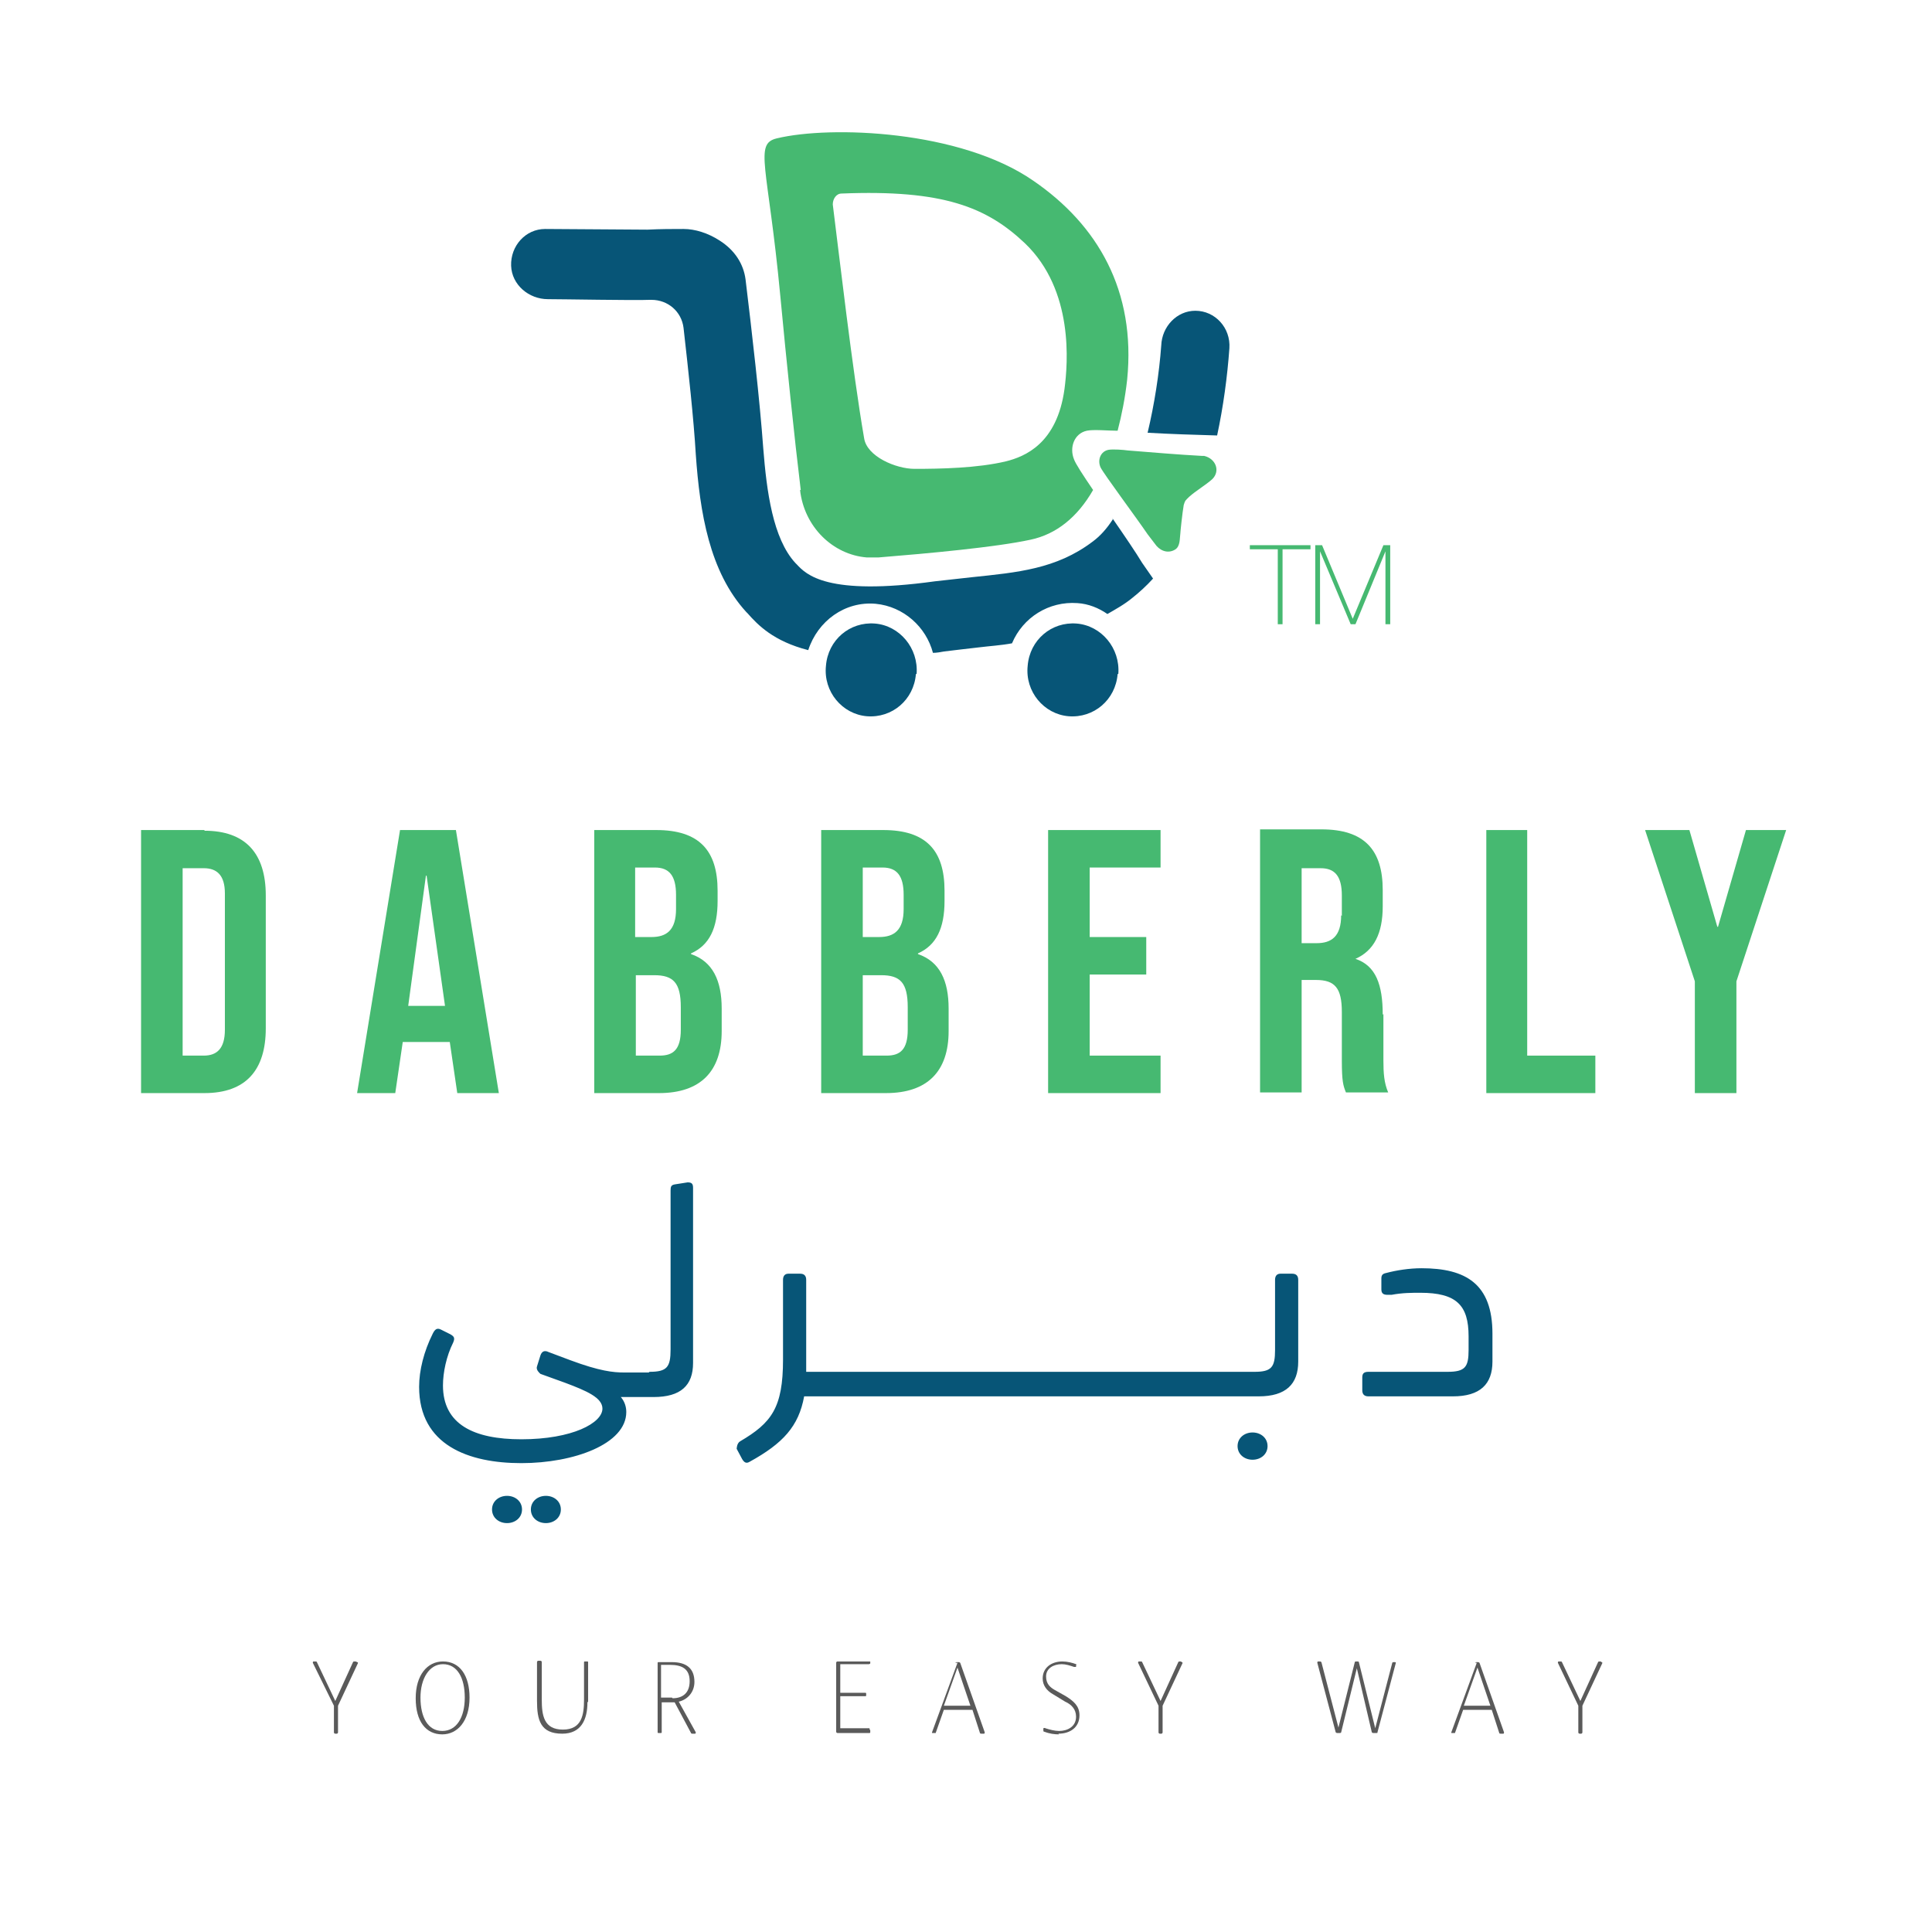 <?xml version="1.0" encoding="UTF-8"?>
<svg id="Layer_1" xmlns="http://www.w3.org/2000/svg" xmlns:xlink="http://www.w3.org/1999/xlink" version="1.1" viewBox="0 0 28.35 28.35">
  <!-- Generator: Adobe Illustrator 29.2.1, SVG Export Plug-In . SVG Version: 2.1.0 Build 116)  -->
  <defs>
    <style>
      .st0 {
        fill: none;
      }

      .st1 {
        fill: #5a5a5a;
      }

      .st2 {
        fill: #46b971;
      }

      .st3 {
        fill: #075577;
      }

      .st4 {
        clip-path: url(#clippath);
      }
    </style>
    <clipPath id="clippath">
      <rect class="st0" y="0" width="28.35" height="28.35"/>
    </clipPath>
  </defs>
  <g>
    <path class="st1" d="M5.24,24.39s.02,0,.01.02l-.29.62v.39s0,.02-.02.02h-.02s-.02,0-.02-.02v-.39l-.31-.63s0-.02.01-.02h.03s.02,0,.02.01l.27.57h0l.26-.57s0-.01.02-.01h.02Z"/>
    <path class="st1" d="M6.49,25.45c-.24,0-.39-.19-.39-.53s.17-.54.4-.54c.25,0,.39.21.39.53,0,.35-.18.54-.4.54ZM6.5,24.42c-.2,0-.33.21-.33.49,0,.29.11.49.32.49s.33-.2.33-.49-.11-.49-.32-.49Z"/>
    <path class="st1" d="M8.62,24.98c0,.25-.09.46-.37.46-.32,0-.37-.2-.37-.48v-.57s0-.02.02-.02h.03s.02,0,.02.02v.55c0,.23.03.44.31.44s.31-.22.31-.44v-.55s0-.01.01-.01h.04s.01,0,.01.01v.58Z"/>
    <path class="st1" d="M9.71,24.97v.45s0,.01-.01.01h-.04s-.01,0-.01-.01v-1.02s0-.01.01-.01h.2c.21,0,.33.09.33.29,0,.15-.1.26-.23.29l.25.45s0,.02-.01.02h-.04s-.02,0-.02-.01l-.24-.45h-.19ZM9.87,24.92c.15,0,.25-.08.25-.25,0-.18-.11-.24-.29-.24h-.13v.48h.16Z"/>
    <path class="st1" d="M12.76,25.38s.01,0,.01.01v.03s0,.01-.01.01h-.47s-.02,0-.02-.02v-1.01s0-.02.02-.02h.47s.01,0,.01,0v.03s-.01.01-.02.01h-.42v.42h.37s.01,0,.01.01v.03s0,.01-.01.01h-.37v.47h.43Z"/>
    <path class="st1" d="M14.02,24.4s0-.01.02-.01h.03s.01,0,.02.01l.36,1.02s0,.02-.01.02h-.04s-.02,0-.02-.01l-.11-.34h-.42l-.12.34s0,0-.01,0h-.04s-.01,0,0-.02l.37-1.01ZM14.24,25.03l-.19-.56-.2.56h.39Z"/>
    <path class="st1" d="M15.54,25.45c-.07,0-.14-.01-.22-.04-.01,0-.01-.01-.01-.02v-.03s.02-.01.03,0c.06.02.14.04.2.04.12,0,.25-.06.25-.21,0-.11-.07-.18-.16-.22l-.18-.11c-.09-.05-.15-.13-.15-.23,0-.16.13-.25.29-.25.07,0,.15.02.2.04,0,0,.01,0,0,.02v.02s-.02,0-.03,0c-.06-.02-.12-.04-.18-.04-.12,0-.23.06-.23.18,0,.11.06.16.13.2l.16.09c.11.07.2.14.2.28,0,.18-.14.27-.31.27Z"/>
    <path class="st1" d="M17.34,24.39s.02,0,.01.02l-.29.62v.39s0,.02-.02.02h-.02s-.02,0-.02-.02v-.39l-.3-.63s0-.02.01-.02h.03s.02,0,.02.01l.27.57h0l.26-.57s0-.01.02-.01h.02Z"/>
    <path class="st1" d="M20.22,25.42s0,.01-.02.01h-.05s-.01,0-.02-.01l-.22-.94h0l-.23.94s0,.01-.02.01h-.04s-.01,0-.02-.01l-.27-1.02s0-.02.01-.02h.03s.01,0,.02.01l.25.96h0l.24-.96s0-.01.02-.01h.02s.02,0,.02.01l.24.97h0l.25-.96s0-.01.02-.01h.02s.02,0,.01.02l-.27,1.02Z"/>
    <path class="st1" d="M21.65,24.4s0-.01.01-.01h.03s.01,0,.02.01l.36,1.02s0,.02-.01.02h-.04s-.02,0-.02-.01l-.11-.34h-.42l-.12.34s0,0-.01,0h-.04s-.01,0,0-.02l.37-1.01ZM21.87,25.03l-.19-.56-.2.56h.39Z"/>
    <path class="st1" d="M23.5,24.39s.02,0,.01.02l-.29.62v.39s0,.02-.02.02h-.02s-.02,0-.02-.02v-.39l-.3-.63s0-.02.01-.02h.03s.02,0,.02.01l.27.57h0l.26-.57s0-.01.02-.01h.02Z"/>
  </g>
  <g>
    <path class="st2" d="M3,12.18h-.93v3.86h.93c.61,0,.9-.34.9-.95v-1.95c0-.62-.3-.95-.9-.95ZM3.3,15.11c0,.28-.12.38-.31.38h-.31v-2.75h.31c.19,0,.31.1.31.37v2Z"/>
    <path class="st2" d="M5.87,12.18l-.63,3.86h.56l.11-.75h.69s.11.75.11.75h.61l-.63-3.86h-.82ZM5.99,14.76l.26-1.91h.01l.27,1.91h-.55Z"/>
    <path class="st2" d="M10.14,13.99h0c.27-.12.39-.37.39-.77v-.15c0-.59-.27-.89-.9-.89h-.91v3.86h.95c.61,0,.92-.32.92-.91v-.33c0-.41-.13-.69-.45-.8ZM9.32,12.73h.29c.21,0,.31.12.31.4v.21c0,.31-.14.41-.36.41h-.24v-1.02ZM9.99,15.11c0,.29-.11.38-.31.38h-.35v-1.18h.27c.28,0,.39.11.39.47v.34Z"/>
    <path class="st2" d="M13.47,13.99h0c.27-.12.39-.37.39-.77v-.15c0-.59-.27-.89-.9-.89h-.91v3.86h.95c.61,0,.92-.32.92-.91v-.33c0-.41-.13-.69-.45-.8ZM12.66,12.73h.29c.21,0,.31.12.31.4v.21c0,.31-.14.41-.36.41h-.24v-1.02ZM13.32,15.11c0,.29-.11.38-.31.38h-.35v-1.18h.27c.28,0,.39.11.39.47v.34Z"/>
    <polygon class="st2" points="15.38 16.04 17.03 16.04 17.03 15.49 15.99 15.49 15.99 14.3 16.82 14.3 16.82 13.75 15.99 13.75 15.99 12.73 17.03 12.73 17.03 12.18 15.38 12.18 15.38 16.04"/>
    <path class="st2" d="M20.29,14.89c0-.44-.1-.72-.4-.82h0c.27-.12.4-.37.4-.77v-.24c0-.59-.27-.89-.9-.89h-.9v3.86h.61v-1.65h.21c.28,0,.38.12.38.47v.71c0,.31.02.37.06.47h.62c-.06-.14-.07-.28-.07-.47v-.68ZM19.68,13.43c0,.31-.14.41-.36.41h-.22v-1.1h.28c.21,0,.31.12.31.4v.3Z"/>
    <polygon class="st2" points="22.41 12.18 21.81 12.18 21.81 16.04 23.41 16.04 23.41 15.49 22.41 15.49 22.41 12.18"/>
    <polygon class="st2" points="25.62 12.18 25.21 13.6 25.2 13.6 24.79 12.18 24.14 12.18 24.87 14.4 24.87 16.04 25.48 16.04 25.48 14.4 26.21 12.18 25.62 12.18"/>
  </g>
  <path class="st3" d="M7.92,20.15s-.06-.05-.04-.1l.05-.16c.02-.06.06-.08.12-.05l.32.12c.43.16.63.18.79.18h.12v.36h-.17c.06.07.08.15.08.22,0,.47-.77.75-1.54.75s-1.5-.26-1.5-1.12c0-.24.07-.52.2-.78.03-.06.06-.09.12-.06l.14.07c.05.03.07.05.04.12-.1.2-.15.44-.15.63,0,.57.45.79,1.15.79.75,0,1.19-.24,1.19-.45,0-.16-.23-.26-.55-.38l-.36-.13ZM7.22,22.15c0-.12.1-.2.22-.2s.22.08.22.2-.1.2-.22.2-.22-.08-.22-.2ZM7.79,22.15c0-.12.1-.2.22-.2s.22.08.22.2-.1.2-.22.2-.22-.08-.22-.2ZM9.53,20.13c.26,0,.31-.07.31-.33v-2.33c0-.06.01-.08.06-.09l.19-.03c.06,0,.08.02.08.08v2.57c0,.33-.18.5-.58.5h-.37c-.07,0-.13-.02-.13-.18s.07-.18.13-.18h.3ZM12.25,20.49h-.45c-.08.44-.31.69-.8.96-.05.03-.08.01-.11-.04l-.08-.15s0-.08.05-.11c.46-.27.63-.49.63-1.2v-1.17c0-.06.03-.09.08-.09h.17c.06,0,.09.03.09.09v1.35h.41v.36ZM12.91,20.13v.36h-.7c-.07,0-.13-.02-.13-.18s.07-.18.13-.18h.7ZM13.56,20.13v.36h-.7c-.07,0-.13-.02-.13-.18s.07-.18.13-.18h.7ZM14.22,20.13v.36h-.7c-.07,0-.13-.02-.13-.18s.07-.18.13-.18h.7ZM14.87,20.13v.36h-.7c-.07,0-.13-.02-.13-.18s.07-.18.13-.18h.7ZM15.53,20.13v.36h-.7c-.07,0-.13-.02-.13-.18s.07-.18.13-.18h.7ZM16.18,20.13v.36h-.7c-.07,0-.13-.02-.13-.18s.07-.18.13-.18h.7ZM16.84,20.13v.36h-.7c-.07,0-.13-.02-.13-.18s.07-.18.13-.18h.7ZM17.49,20.13v.36h-.7c-.07,0-.13-.02-.13-.18s.07-.18.13-.18h.7ZM18.15,20.13v.36h-.7c-.07,0-.13-.02-.13-.18s.07-.18.13-.18h.7ZM18.41,20.13c.25,0,.3-.07.3-.32v-1.03c0-.06.03-.09.08-.09h.17c.06,0,.09.03.09.09v1.2c0,.33-.18.51-.58.51h-.35c-.07,0-.13-.02-.13-.18s.07-.18.13-.18h.3ZM18.16,21.22c0-.12.1-.2.22-.2s.22.08.22.2-.1.2-.22.2-.22-.08-.22-.2ZM20.08,20.49c-.06,0-.09-.03-.09-.09v-.19c0-.06.03-.08.09-.08h1.16c.26,0,.31-.07.31-.32v-.2c0-.46-.18-.64-.71-.64-.12,0-.26,0-.42.03-.04,0-.05,0-.06,0-.06,0-.09-.02-.09-.08v-.16c0-.05.02-.07.07-.08.15-.04.34-.07.52-.07.65,0,1.04.23,1.04.96v.41c0,.33-.18.51-.58.51h-1.23Z"/>
  <g class="st4">
    <path class="st2" d="M16.55,6.61c.38.03.72.06,1.09.08.01,0,.02,0,.03,0,.17.04.24.22.12.34-.1.09-.24.17-.34.26-.05.05-.06.05-.08.12-.02.11-.05.4-.05.42-.01.07,0,.18-.07.23-.09.06-.2.04-.28-.05-.04-.05-.09-.12-.13-.17-.17-.25-.64-.88-.69-.98-.05-.11,0-.24.12-.26.07-.01.21,0,.28.01"/>
    <path class="st3" d="M17.54,4.56c-.27,0-.49.23-.5.51-.03.41-.1.86-.2,1.28.34.02.68.03,1.02.04.09-.42.15-.86.18-1.28.02-.3-.21-.55-.5-.55"/>
    <path class="st3" d="M16.33,7.62c-.09.14-.19.25-.3.33-.53.4-1.1.45-1.77.52-.18.02-.36.04-.54.06-1.59.22-1.89-.1-2.03-.25l-.02-.02c-.33-.36-.42-1.05-.47-1.68-.05-.7-.17-1.74-.26-2.48-.03-.23-.16-.43-.38-.57-.17-.11-.36-.17-.53-.17-.16,0-.34,0-.53.01-.21,0-1.28-.01-1.5-.01-.29,0-.51.25-.5.54.01.28.26.49.54.49.22,0,1.28.02,1.49.01,0,0,.02,0,.03,0,.24,0,.44.17.47.41.07.62.15,1.34.18,1.86.06.85.2,1.72.74,2.31l.02.02c.15.17.38.41.89.54.14-.43.54-.72.99-.68.41.04.74.34.84.72.05,0,.11-.01.16-.02.17-.02.33-.04.51-.06.16-.02.33-.03.49-.06.16-.38.54-.62.96-.59.16.01.31.07.44.16.12-.07.25-.14.37-.24.1-.08.2-.17.3-.28-.05-.07-.11-.16-.16-.23-.09-.15-.26-.4-.44-.66"/>
    <path class="st2" d="M11.74,7.19c.06.54.48.95.98.99.06,0,.11,0,.17,0,.74-.06,1.72-.15,2.23-.26.38-.08.69-.33.92-.73-.15-.22-.26-.39-.28-.45-.07-.17,0-.38.19-.42.1-.02.31,0,.42,0,0,0,.02,0,.03,0,.06-.23.11-.48.14-.75.13-1.3-.43-2.27-1.38-2.92-1.07-.74-2.97-.81-3.76-.62-.34.08-.13.4.05,2.31.09.96.21,2.11.3,2.85M12.35,2.84c1.49-.06,2.13.2,2.69.73.72.69.63,1.76.58,2.14-.11.8-.58.99-.86,1.06-.42.1-.96.11-1.34.11-.27,0-.7-.18-.74-.45-.17-.98-.37-2.72-.46-3.43,0-.08.05-.16.13-.16"/>
    <path class="st3" d="M13.44,9.89c-.03.38-.35.65-.72.62-.36-.03-.64-.36-.6-.74.03-.38.35-.65.72-.62.36.03.64.36.61.74"/>
    <path class="st3" d="M16.4,9.89c-.03.38-.35.65-.72.62-.36-.03-.64-.36-.6-.74.03-.38.35-.65.72-.62.36.03.64.36.61.74"/>
  </g>
  <g>
    <path class="st2" d="M18.34,8.06v-.06h.89v.06h-.41v1.1h-.07v-1.1h-.41Z"/>
    <path class="st2" d="M19.3,8h.1l.45,1.08h0l.45-1.08h.1v1.16h-.07v-1.07h0l-.44,1.07h-.07l-.45-1.07h0v1.07h-.07v-1.16Z"/>
  </g>
</svg>